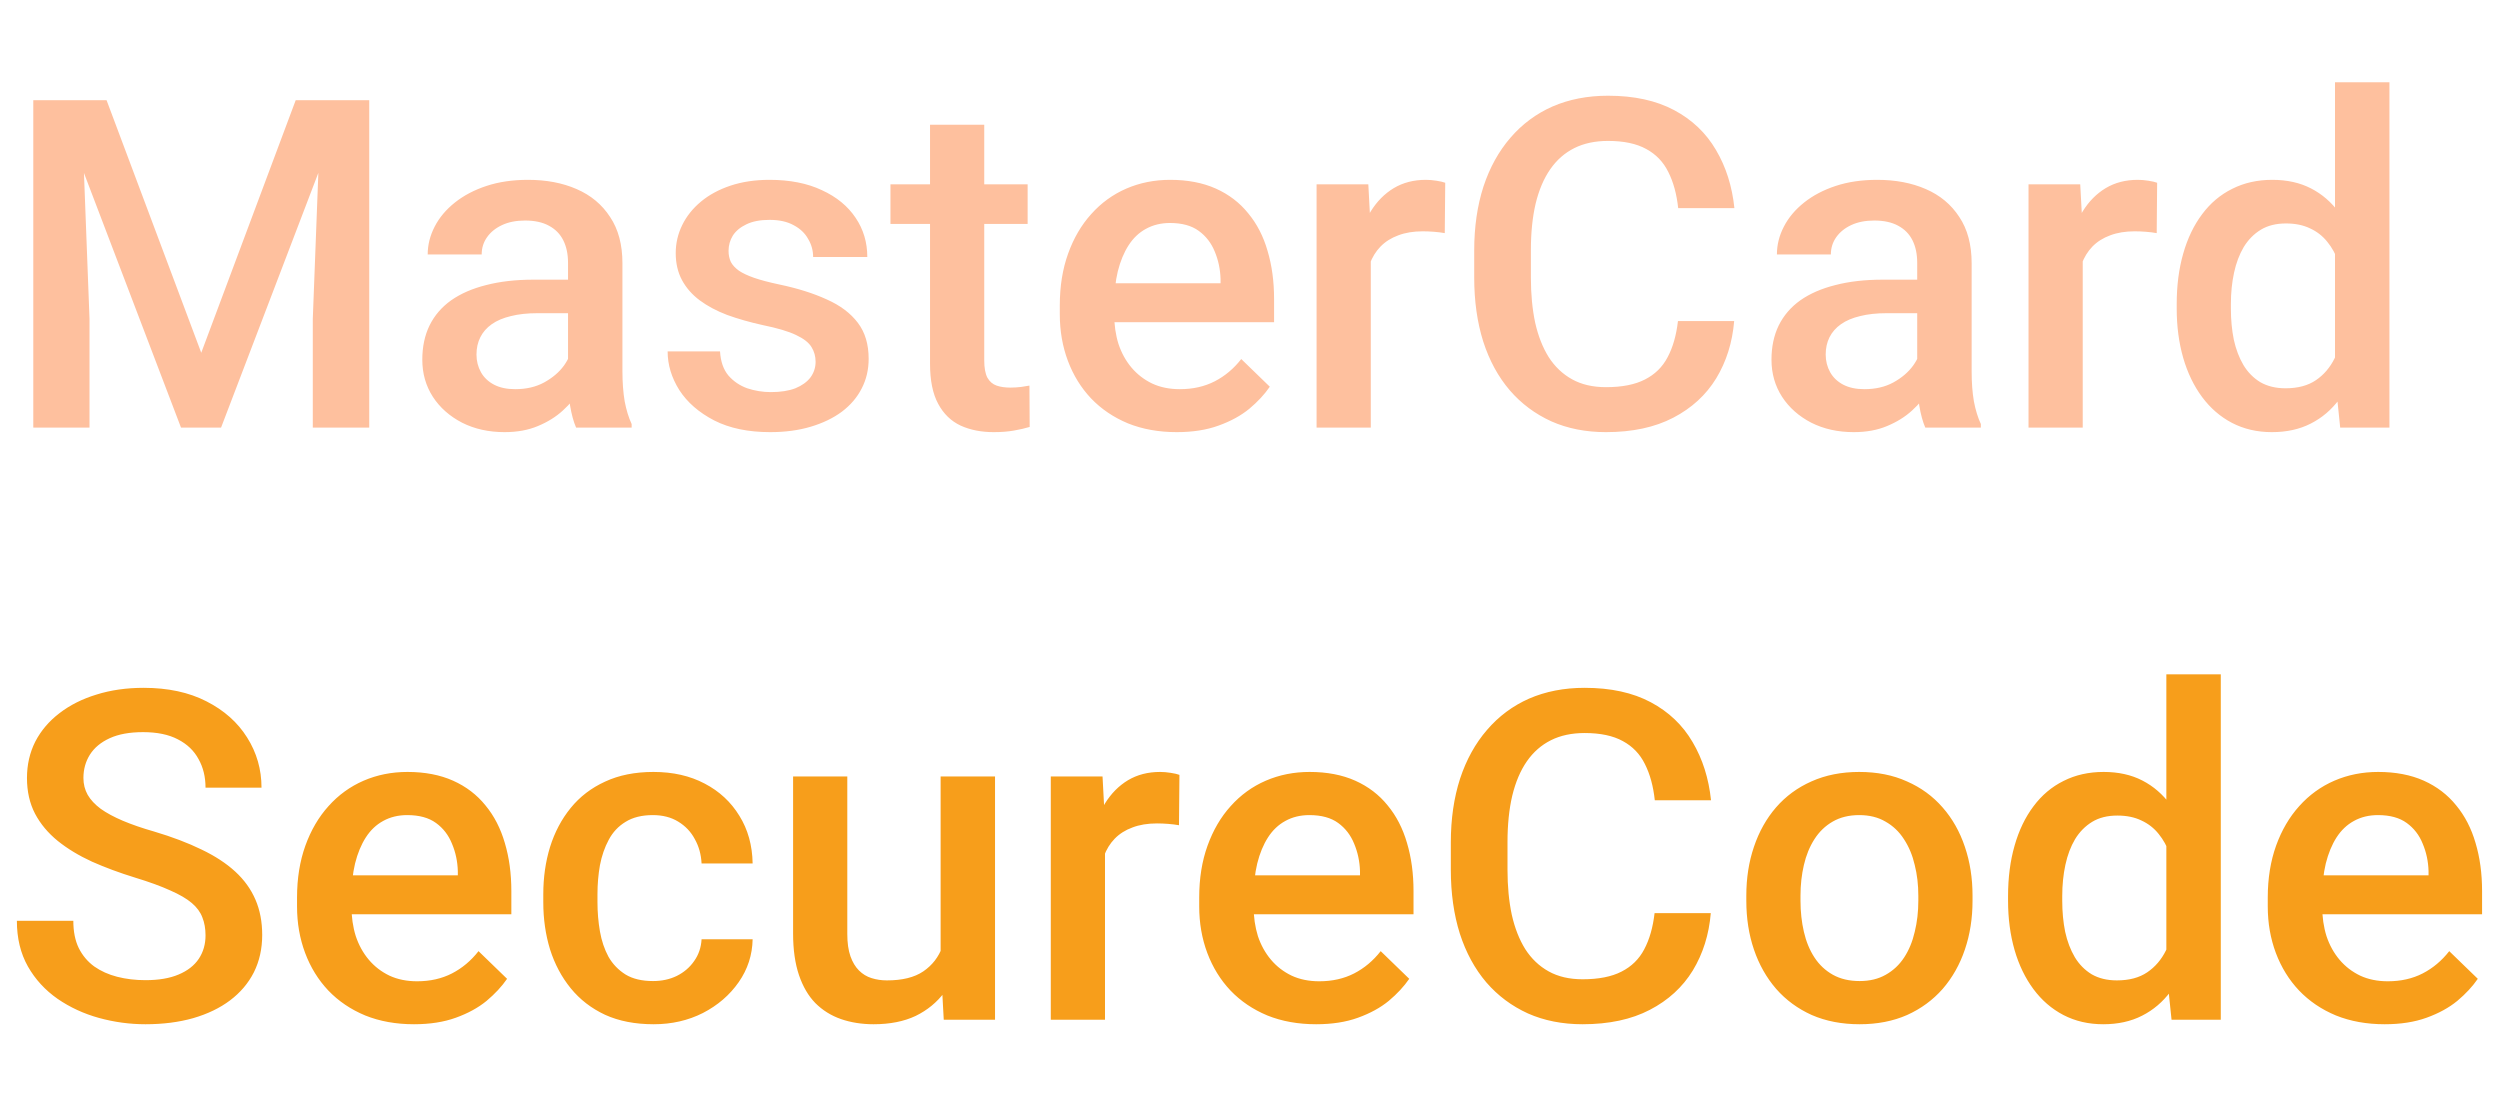 <svg width="76" height="34" viewBox="0 0 76 34" fill="none" xmlns="http://www.w3.org/2000/svg">
<path d="M1.709 3.047H3.24L6.118 10.724L8.989 3.047H10.521L6.72 13H5.503L1.709 3.047ZM1.012 3.047H2.468L2.721 9.691V13H1.012V3.047ZM9.762 3.047H11.225V13H9.509V9.691L9.762 3.047ZM17.268 11.517V7.989C17.268 7.725 17.22 7.497 17.124 7.306C17.028 7.114 16.883 6.966 16.686 6.861C16.495 6.757 16.254 6.704 15.962 6.704C15.693 6.704 15.461 6.75 15.265 6.841C15.069 6.932 14.916 7.055 14.807 7.21C14.697 7.365 14.643 7.54 14.643 7.736H13.002C13.002 7.445 13.073 7.162 13.214 6.889C13.355 6.615 13.56 6.371 13.829 6.157C14.098 5.943 14.419 5.774 14.793 5.651C15.167 5.528 15.586 5.467 16.051 5.467C16.607 5.467 17.099 5.56 17.527 5.747C17.96 5.934 18.3 6.216 18.546 6.595C18.797 6.968 18.922 7.438 18.922 8.003V11.291C18.922 11.628 18.945 11.931 18.99 12.2C19.04 12.464 19.111 12.695 19.202 12.891V13H17.514C17.436 12.822 17.375 12.597 17.329 12.323C17.288 12.045 17.268 11.776 17.268 11.517ZM17.507 8.502L17.52 9.521H16.338C16.033 9.521 15.764 9.55 15.531 9.609C15.299 9.664 15.105 9.746 14.95 9.855C14.795 9.965 14.679 10.097 14.602 10.252C14.524 10.407 14.485 10.582 14.485 10.778C14.485 10.974 14.531 11.154 14.622 11.318C14.713 11.478 14.845 11.603 15.019 11.694C15.196 11.786 15.411 11.831 15.661 11.831C15.998 11.831 16.292 11.763 16.543 11.626C16.798 11.485 16.999 11.314 17.145 11.113C17.29 10.908 17.368 10.714 17.377 10.532L17.91 11.264C17.855 11.45 17.762 11.651 17.63 11.865C17.498 12.079 17.325 12.284 17.11 12.48C16.901 12.672 16.648 12.829 16.352 12.952C16.06 13.075 15.723 13.137 15.34 13.137C14.857 13.137 14.426 13.041 14.048 12.85C13.67 12.654 13.373 12.392 13.159 12.063C12.945 11.731 12.838 11.355 12.838 10.935C12.838 10.544 12.911 10.197 13.057 9.896C13.207 9.591 13.426 9.336 13.713 9.131C14.005 8.926 14.36 8.771 14.779 8.666C15.199 8.557 15.677 8.502 16.215 8.502H17.507ZM24.794 10.997C24.794 10.833 24.753 10.685 24.671 10.553C24.589 10.416 24.432 10.293 24.199 10.184C23.971 10.074 23.634 9.974 23.188 9.883C22.796 9.796 22.436 9.694 22.107 9.575C21.784 9.452 21.506 9.304 21.273 9.131C21.041 8.958 20.861 8.753 20.733 8.516C20.606 8.279 20.542 8.005 20.542 7.695C20.542 7.395 20.608 7.11 20.74 6.841C20.872 6.572 21.061 6.335 21.308 6.13C21.554 5.925 21.852 5.763 22.203 5.645C22.559 5.526 22.955 5.467 23.393 5.467C24.012 5.467 24.543 5.572 24.985 5.781C25.432 5.986 25.774 6.267 26.011 6.622C26.248 6.973 26.366 7.369 26.366 7.812H24.719C24.719 7.616 24.669 7.433 24.568 7.265C24.473 7.091 24.327 6.952 24.131 6.848C23.935 6.738 23.689 6.684 23.393 6.684C23.11 6.684 22.875 6.729 22.689 6.82C22.506 6.907 22.369 7.021 22.278 7.162C22.192 7.303 22.148 7.458 22.148 7.627C22.148 7.75 22.171 7.862 22.217 7.962C22.267 8.058 22.349 8.146 22.463 8.229C22.577 8.306 22.732 8.379 22.928 8.447C23.128 8.516 23.379 8.582 23.68 8.646C24.245 8.764 24.73 8.917 25.136 9.104C25.546 9.286 25.86 9.523 26.079 9.814C26.298 10.102 26.407 10.466 26.407 10.908C26.407 11.236 26.337 11.537 26.195 11.81C26.059 12.079 25.858 12.314 25.594 12.515C25.329 12.711 25.013 12.863 24.644 12.973C24.279 13.082 23.869 13.137 23.413 13.137C22.743 13.137 22.176 13.018 21.711 12.781C21.246 12.54 20.893 12.232 20.651 11.858C20.414 11.48 20.296 11.088 20.296 10.683H21.889C21.907 10.988 21.991 11.232 22.142 11.414C22.297 11.592 22.488 11.722 22.716 11.804C22.948 11.881 23.188 11.92 23.434 11.92C23.73 11.92 23.978 11.881 24.179 11.804C24.379 11.722 24.532 11.612 24.637 11.476C24.741 11.334 24.794 11.175 24.794 10.997ZM31.24 5.604V6.807H27.07V5.604H31.24ZM28.273 3.792H29.921V10.956C29.921 11.184 29.953 11.359 30.017 11.482C30.085 11.601 30.178 11.681 30.297 11.722C30.415 11.763 30.554 11.783 30.714 11.783C30.828 11.783 30.937 11.776 31.042 11.763C31.147 11.749 31.231 11.735 31.295 11.722L31.302 12.979C31.165 13.021 31.006 13.057 30.823 13.089C30.645 13.121 30.44 13.137 30.208 13.137C29.83 13.137 29.495 13.071 29.203 12.938C28.912 12.802 28.684 12.581 28.52 12.275C28.355 11.97 28.273 11.565 28.273 11.059V3.792ZM35.773 13.137C35.226 13.137 34.731 13.048 34.289 12.87C33.852 12.688 33.478 12.435 33.168 12.111C32.863 11.788 32.628 11.407 32.464 10.97C32.3 10.532 32.218 10.06 32.218 9.555V9.281C32.218 8.702 32.302 8.178 32.471 7.709C32.639 7.24 32.874 6.839 33.175 6.506C33.476 6.169 33.831 5.911 34.241 5.733C34.651 5.556 35.096 5.467 35.574 5.467C36.103 5.467 36.565 5.556 36.962 5.733C37.358 5.911 37.687 6.162 37.946 6.485C38.211 6.804 38.407 7.185 38.534 7.627C38.666 8.069 38.732 8.557 38.732 9.09V9.794H33.018V8.611H37.105V8.481C37.096 8.185 37.037 7.907 36.928 7.647C36.823 7.388 36.661 7.178 36.442 7.019C36.224 6.859 35.932 6.779 35.567 6.779C35.294 6.779 35.05 6.839 34.836 6.957C34.626 7.071 34.451 7.237 34.31 7.456C34.168 7.675 34.059 7.939 33.981 8.249C33.908 8.554 33.872 8.898 33.872 9.281V9.555C33.872 9.878 33.915 10.179 34.002 10.457C34.093 10.73 34.225 10.97 34.398 11.175C34.572 11.38 34.781 11.542 35.027 11.66C35.273 11.774 35.554 11.831 35.868 11.831C36.265 11.831 36.618 11.751 36.928 11.592C37.238 11.432 37.507 11.207 37.734 10.915L38.602 11.756C38.443 11.988 38.236 12.212 37.98 12.426C37.725 12.635 37.413 12.806 37.044 12.938C36.679 13.071 36.255 13.137 35.773 13.137ZM41.672 7.012V13H40.024V5.604H41.597L41.672 7.012ZM43.935 5.556L43.921 7.087C43.821 7.069 43.711 7.055 43.593 7.046C43.479 7.037 43.365 7.032 43.251 7.032C42.968 7.032 42.72 7.073 42.506 7.155C42.292 7.233 42.112 7.347 41.966 7.497C41.825 7.643 41.715 7.821 41.638 8.03C41.56 8.24 41.515 8.475 41.501 8.734L41.125 8.762C41.125 8.297 41.171 7.866 41.262 7.47C41.353 7.073 41.49 6.725 41.672 6.424C41.859 6.123 42.091 5.888 42.369 5.72C42.652 5.551 42.977 5.467 43.347 5.467C43.447 5.467 43.554 5.476 43.668 5.494C43.786 5.512 43.875 5.533 43.935 5.556ZM51.01 9.76H52.719C52.664 10.412 52.482 10.992 52.172 11.503C51.862 12.009 51.427 12.408 50.866 12.699C50.306 12.991 49.624 13.137 48.822 13.137C48.207 13.137 47.653 13.027 47.161 12.809C46.669 12.585 46.247 12.271 45.897 11.865C45.546 11.455 45.277 10.961 45.09 10.382C44.908 9.803 44.816 9.156 44.816 8.44V7.613C44.816 6.898 44.91 6.251 45.097 5.672C45.288 5.093 45.562 4.599 45.917 4.188C46.273 3.774 46.699 3.457 47.195 3.238C47.697 3.02 48.259 2.91 48.884 2.91C49.677 2.91 50.347 3.056 50.894 3.348C51.44 3.639 51.864 4.043 52.165 4.558C52.47 5.073 52.657 5.663 52.726 6.328H51.017C50.971 5.9 50.871 5.533 50.716 5.228C50.565 4.922 50.342 4.69 50.046 4.53C49.75 4.366 49.362 4.284 48.884 4.284C48.492 4.284 48.15 4.357 47.858 4.503C47.567 4.649 47.323 4.863 47.127 5.146C46.931 5.428 46.783 5.777 46.683 6.191C46.587 6.602 46.539 7.071 46.539 7.6V8.44C46.539 8.942 46.582 9.397 46.669 9.808C46.76 10.213 46.897 10.562 47.079 10.854C47.266 11.145 47.503 11.371 47.79 11.53C48.077 11.69 48.421 11.77 48.822 11.77C49.31 11.77 49.704 11.692 50.005 11.537C50.31 11.382 50.54 11.157 50.695 10.86C50.855 10.56 50.96 10.193 51.01 9.76ZM58.283 11.517V7.989C58.283 7.725 58.235 7.497 58.14 7.306C58.044 7.114 57.898 6.966 57.702 6.861C57.511 6.757 57.269 6.704 56.977 6.704C56.709 6.704 56.476 6.75 56.28 6.841C56.084 6.932 55.932 7.055 55.822 7.21C55.713 7.365 55.658 7.54 55.658 7.736H54.018C54.018 7.445 54.088 7.162 54.23 6.889C54.371 6.615 54.576 6.371 54.845 6.157C55.114 5.943 55.435 5.774 55.809 5.651C56.182 5.528 56.602 5.467 57.066 5.467C57.622 5.467 58.115 5.56 58.543 5.747C58.976 5.934 59.315 6.216 59.562 6.595C59.812 6.968 59.938 7.438 59.938 8.003V11.291C59.938 11.628 59.96 11.931 60.006 12.2C60.056 12.464 60.127 12.695 60.218 12.891V13H58.529C58.452 12.822 58.39 12.597 58.345 12.323C58.304 12.045 58.283 11.776 58.283 11.517ZM58.523 8.502L58.536 9.521H57.353C57.048 9.521 56.779 9.55 56.547 9.609C56.315 9.664 56.121 9.746 55.966 9.855C55.811 9.965 55.695 10.097 55.617 10.252C55.54 10.407 55.501 10.582 55.501 10.778C55.501 10.974 55.547 11.154 55.638 11.318C55.729 11.478 55.861 11.603 56.034 11.694C56.212 11.786 56.426 11.831 56.677 11.831C57.014 11.831 57.308 11.763 57.559 11.626C57.814 11.485 58.014 11.314 58.16 11.113C58.306 10.908 58.383 10.714 58.393 10.532L58.926 11.264C58.871 11.45 58.778 11.651 58.645 11.865C58.513 12.079 58.34 12.284 58.126 12.48C57.916 12.672 57.663 12.829 57.367 12.952C57.075 13.075 56.738 13.137 56.355 13.137C55.872 13.137 55.442 13.041 55.063 12.85C54.685 12.654 54.389 12.392 54.175 12.063C53.961 11.731 53.853 11.355 53.853 10.935C53.853 10.544 53.926 10.197 54.072 9.896C54.223 9.591 54.441 9.336 54.728 9.131C55.02 8.926 55.376 8.771 55.795 8.666C56.214 8.557 56.693 8.502 57.23 8.502H58.523ZM63.315 7.012V13H61.667V5.604H63.239L63.315 7.012ZM65.577 5.556L65.564 7.087C65.463 7.069 65.354 7.055 65.235 7.046C65.121 7.037 65.007 7.032 64.894 7.032C64.611 7.032 64.363 7.073 64.148 7.155C63.934 7.233 63.754 7.347 63.608 7.497C63.467 7.643 63.358 7.821 63.28 8.03C63.203 8.24 63.157 8.475 63.144 8.734L62.768 8.762C62.768 8.297 62.813 7.866 62.904 7.47C62.995 7.073 63.132 6.725 63.315 6.424C63.501 6.123 63.734 5.888 64.012 5.72C64.294 5.551 64.62 5.467 64.989 5.467C65.09 5.467 65.197 5.476 65.311 5.494C65.429 5.512 65.518 5.533 65.577 5.556ZM70.984 11.469V2.5H72.639V13H71.142L70.984 11.469ZM66.172 9.384V9.24C66.172 8.68 66.238 8.169 66.37 7.709C66.502 7.244 66.694 6.845 66.944 6.513C67.195 6.175 67.5 5.918 67.86 5.74C68.22 5.558 68.626 5.467 69.077 5.467C69.524 5.467 69.916 5.553 70.253 5.727C70.59 5.9 70.877 6.148 71.114 6.472C71.351 6.791 71.54 7.173 71.682 7.62C71.823 8.062 71.923 8.554 71.982 9.097V9.555C71.923 10.083 71.823 10.566 71.682 11.004C71.54 11.441 71.351 11.82 71.114 12.139C70.877 12.458 70.588 12.704 70.246 12.877C69.909 13.05 69.515 13.137 69.064 13.137C68.617 13.137 68.213 13.043 67.853 12.856C67.498 12.67 67.195 12.408 66.944 12.07C66.694 11.733 66.502 11.337 66.37 10.881C66.238 10.421 66.172 9.922 66.172 9.384ZM67.819 9.24V9.384C67.819 9.721 67.849 10.036 67.908 10.327C67.972 10.619 68.07 10.876 68.202 11.1C68.334 11.318 68.505 11.492 68.715 11.619C68.929 11.742 69.184 11.804 69.481 11.804C69.854 11.804 70.162 11.722 70.403 11.558C70.645 11.394 70.834 11.172 70.971 10.895C71.112 10.612 71.208 10.297 71.258 9.951V8.714C71.231 8.445 71.174 8.194 71.087 7.962C71.005 7.729 70.893 7.527 70.752 7.354C70.611 7.176 70.435 7.039 70.226 6.943C70.02 6.843 69.777 6.793 69.494 6.793C69.193 6.793 68.938 6.857 68.728 6.984C68.519 7.112 68.346 7.287 68.209 7.511C68.077 7.734 67.979 7.994 67.915 8.29C67.851 8.586 67.819 8.903 67.819 9.24Z" fill="#FEC09E"/>
<path d="M6.248 28.436C6.248 28.231 6.216 28.049 6.152 27.89C6.093 27.73 5.986 27.584 5.831 27.452C5.676 27.32 5.457 27.192 5.175 27.069C4.897 26.942 4.541 26.812 4.108 26.68C3.634 26.534 3.197 26.372 2.796 26.194C2.399 26.012 2.053 25.802 1.757 25.565C1.461 25.324 1.23 25.048 1.066 24.738C0.902 24.424 0.82 24.061 0.82 23.651C0.82 23.246 0.905 22.877 1.073 22.544C1.246 22.211 1.49 21.924 1.805 21.683C2.124 21.436 2.5 21.247 2.933 21.115C3.366 20.979 3.844 20.91 4.368 20.91C5.106 20.91 5.742 21.047 6.275 21.32C6.813 21.594 7.226 21.961 7.513 22.421C7.804 22.881 7.95 23.389 7.95 23.945H6.248C6.248 23.617 6.177 23.328 6.036 23.077C5.899 22.822 5.69 22.621 5.407 22.476C5.129 22.33 4.776 22.257 4.348 22.257C3.942 22.257 3.605 22.318 3.336 22.441C3.067 22.564 2.867 22.731 2.734 22.94C2.602 23.15 2.536 23.387 2.536 23.651C2.536 23.838 2.579 24.009 2.666 24.164C2.753 24.314 2.885 24.456 3.062 24.588C3.24 24.715 3.464 24.836 3.732 24.95C4.001 25.064 4.318 25.174 4.683 25.278C5.234 25.442 5.715 25.625 6.125 25.825C6.535 26.021 6.877 26.244 7.15 26.495C7.424 26.746 7.629 27.031 7.766 27.35C7.902 27.664 7.971 28.022 7.971 28.423C7.971 28.842 7.886 29.22 7.718 29.558C7.549 29.89 7.308 30.175 6.993 30.412C6.683 30.645 6.31 30.825 5.872 30.952C5.439 31.075 4.956 31.137 4.423 31.137C3.944 31.137 3.473 31.073 3.008 30.945C2.548 30.818 2.128 30.624 1.75 30.364C1.372 30.1 1.071 29.772 0.848 29.38C0.624 28.983 0.513 28.521 0.513 27.992H2.229C2.229 28.316 2.283 28.591 2.393 28.819C2.507 29.047 2.664 29.234 2.864 29.38C3.065 29.521 3.297 29.626 3.562 29.694C3.83 29.763 4.118 29.797 4.423 29.797C4.824 29.797 5.159 29.74 5.428 29.626C5.701 29.512 5.906 29.352 6.043 29.148C6.18 28.942 6.248 28.705 6.248 28.436ZM12.585 31.137C12.038 31.137 11.544 31.048 11.102 30.87C10.664 30.688 10.29 30.435 9.98 30.111C9.675 29.788 9.44 29.407 9.276 28.97C9.112 28.532 9.03 28.061 9.03 27.555V27.281C9.03 26.703 9.115 26.178 9.283 25.709C9.452 25.24 9.687 24.838 9.987 24.506C10.288 24.169 10.644 23.911 11.054 23.733C11.464 23.556 11.908 23.467 12.387 23.467C12.915 23.467 13.378 23.556 13.774 23.733C14.171 23.911 14.499 24.162 14.759 24.485C15.023 24.804 15.219 25.185 15.347 25.627C15.479 26.069 15.545 26.557 15.545 27.09V27.794H9.83V26.611H13.918V26.481C13.909 26.185 13.85 25.907 13.74 25.648C13.635 25.388 13.474 25.178 13.255 25.019C13.036 24.859 12.745 24.779 12.38 24.779C12.106 24.779 11.863 24.838 11.648 24.957C11.439 25.071 11.263 25.237 11.122 25.456C10.981 25.675 10.871 25.939 10.794 26.249C10.721 26.554 10.685 26.898 10.685 27.281V27.555C10.685 27.878 10.728 28.179 10.815 28.457C10.906 28.73 11.038 28.97 11.211 29.175C11.384 29.38 11.594 29.542 11.84 29.66C12.086 29.774 12.366 29.831 12.681 29.831C13.077 29.831 13.43 29.751 13.74 29.592C14.05 29.432 14.319 29.207 14.547 28.915L15.415 29.756C15.255 29.988 15.048 30.212 14.793 30.426C14.538 30.635 14.226 30.806 13.856 30.939C13.492 31.071 13.068 31.137 12.585 31.137ZM19.852 29.824C20.12 29.824 20.362 29.772 20.576 29.667C20.795 29.558 20.97 29.407 21.102 29.216C21.239 29.024 21.314 28.803 21.328 28.553H22.88C22.871 29.031 22.73 29.466 22.456 29.858C22.183 30.25 21.82 30.562 21.369 30.795C20.918 31.023 20.419 31.137 19.872 31.137C19.307 31.137 18.815 31.041 18.395 30.85C17.976 30.654 17.628 30.385 17.35 30.043C17.072 29.701 16.862 29.307 16.721 28.86C16.584 28.414 16.516 27.935 16.516 27.425V27.186C16.516 26.675 16.584 26.197 16.721 25.75C16.862 25.299 17.072 24.902 17.35 24.561C17.628 24.219 17.976 23.952 18.395 23.761C18.815 23.565 19.305 23.467 19.865 23.467C20.458 23.467 20.977 23.585 21.424 23.822C21.87 24.055 22.221 24.381 22.477 24.8C22.736 25.215 22.871 25.698 22.88 26.249H21.328C21.314 25.976 21.246 25.73 21.123 25.511C21.005 25.287 20.836 25.11 20.617 24.977C20.403 24.845 20.145 24.779 19.845 24.779C19.512 24.779 19.236 24.848 19.018 24.984C18.799 25.116 18.628 25.299 18.505 25.531C18.382 25.759 18.293 26.017 18.238 26.304C18.188 26.586 18.163 26.88 18.163 27.186V27.425C18.163 27.73 18.188 28.026 18.238 28.314C18.288 28.601 18.375 28.858 18.498 29.086C18.626 29.309 18.799 29.489 19.018 29.626C19.236 29.758 19.514 29.824 19.852 29.824ZM28.595 29.257V23.604H30.249V31H28.69L28.595 29.257ZM28.827 27.719L29.381 27.705C29.381 28.202 29.326 28.66 29.217 29.079C29.107 29.494 28.939 29.856 28.711 30.166C28.483 30.471 28.191 30.711 27.836 30.884C27.48 31.052 27.054 31.137 26.558 31.137C26.198 31.137 25.867 31.084 25.566 30.98C25.266 30.875 25.006 30.713 24.787 30.494C24.573 30.275 24.407 29.991 24.288 29.64C24.17 29.289 24.11 28.869 24.11 28.382V23.604H25.758V28.395C25.758 28.664 25.79 28.89 25.854 29.072C25.917 29.25 26.004 29.394 26.113 29.503C26.223 29.612 26.35 29.69 26.496 29.735C26.642 29.781 26.797 29.804 26.961 29.804C27.43 29.804 27.799 29.713 28.068 29.53C28.342 29.343 28.535 29.093 28.649 28.778C28.768 28.464 28.827 28.111 28.827 27.719ZM33.592 25.012V31H31.944V23.604H33.517L33.592 25.012ZM35.855 23.556L35.841 25.087C35.741 25.069 35.631 25.055 35.513 25.046C35.399 25.037 35.285 25.032 35.171 25.032C34.888 25.032 34.64 25.073 34.426 25.155C34.212 25.233 34.032 25.347 33.886 25.497C33.745 25.643 33.635 25.821 33.558 26.03C33.48 26.24 33.435 26.475 33.421 26.734L33.045 26.762C33.045 26.297 33.09 25.866 33.182 25.47C33.273 25.073 33.41 24.725 33.592 24.424C33.779 24.123 34.011 23.888 34.289 23.72C34.572 23.551 34.898 23.467 35.267 23.467C35.367 23.467 35.474 23.476 35.588 23.494C35.706 23.512 35.795 23.533 35.855 23.556ZM40.011 31.137C39.464 31.137 38.969 31.048 38.527 30.87C38.09 30.688 37.716 30.435 37.406 30.111C37.101 29.788 36.866 29.407 36.702 28.97C36.538 28.532 36.456 28.061 36.456 27.555V27.281C36.456 26.703 36.54 26.178 36.709 25.709C36.878 25.24 37.112 24.838 37.413 24.506C37.714 24.169 38.069 23.911 38.48 23.733C38.89 23.556 39.334 23.467 39.812 23.467C40.341 23.467 40.804 23.556 41.2 23.733C41.597 23.911 41.925 24.162 42.185 24.485C42.449 24.804 42.645 25.185 42.773 25.627C42.905 26.069 42.971 26.557 42.971 27.09V27.794H37.256V26.611H41.344V26.481C41.335 26.185 41.275 25.907 41.166 25.648C41.061 25.388 40.899 25.178 40.681 25.019C40.462 24.859 40.17 24.779 39.806 24.779C39.532 24.779 39.288 24.838 39.074 24.957C38.865 25.071 38.689 25.237 38.548 25.456C38.407 25.675 38.297 25.939 38.22 26.249C38.147 26.554 38.11 26.898 38.11 27.281V27.555C38.11 27.878 38.154 28.179 38.24 28.457C38.331 28.73 38.464 28.97 38.637 29.175C38.81 29.38 39.02 29.542 39.266 29.66C39.512 29.774 39.792 29.831 40.106 29.831C40.503 29.831 40.856 29.751 41.166 29.592C41.476 29.432 41.745 29.207 41.973 28.915L42.841 29.756C42.681 29.988 42.474 30.212 42.219 30.426C41.964 30.635 41.651 30.806 41.282 30.939C40.918 31.071 40.494 31.137 40.011 31.137ZM50.299 27.76H52.008C51.953 28.412 51.771 28.992 51.461 29.503C51.151 30.009 50.716 30.408 50.155 30.699C49.595 30.991 48.913 31.137 48.111 31.137C47.496 31.137 46.942 31.027 46.45 30.809C45.958 30.585 45.536 30.271 45.185 29.865C44.835 29.455 44.566 28.961 44.379 28.382C44.197 27.803 44.105 27.156 44.105 26.44V25.613C44.105 24.898 44.199 24.251 44.386 23.672C44.577 23.093 44.851 22.599 45.206 22.189C45.562 21.774 45.988 21.457 46.484 21.238C46.986 21.02 47.548 20.91 48.173 20.91C48.966 20.91 49.636 21.056 50.183 21.348C50.73 21.639 51.153 22.043 51.454 22.558C51.759 23.073 51.946 23.663 52.015 24.328H50.306C50.26 23.9 50.16 23.533 50.005 23.227C49.855 22.922 49.631 22.69 49.335 22.53C49.039 22.366 48.651 22.284 48.173 22.284C47.781 22.284 47.439 22.357 47.148 22.503C46.856 22.649 46.612 22.863 46.416 23.145C46.22 23.428 46.072 23.777 45.972 24.191C45.876 24.602 45.828 25.071 45.828 25.6V26.44C45.828 26.942 45.871 27.398 45.958 27.808C46.049 28.213 46.186 28.562 46.368 28.854C46.555 29.145 46.792 29.371 47.079 29.53C47.366 29.69 47.71 29.77 48.111 29.77C48.599 29.77 48.993 29.692 49.294 29.537C49.599 29.382 49.829 29.157 49.984 28.86C50.144 28.56 50.249 28.193 50.299 27.76ZM53.088 27.384V27.227C53.088 26.693 53.165 26.199 53.32 25.743C53.475 25.283 53.699 24.884 53.99 24.547C54.286 24.205 54.647 23.941 55.07 23.754C55.499 23.562 55.982 23.467 56.52 23.467C57.062 23.467 57.545 23.562 57.969 23.754C58.397 23.941 58.759 24.205 59.056 24.547C59.352 24.884 59.578 25.283 59.732 25.743C59.887 26.199 59.965 26.693 59.965 27.227V27.384C59.965 27.917 59.887 28.412 59.732 28.867C59.578 29.323 59.352 29.722 59.056 30.064C58.759 30.401 58.399 30.665 57.976 30.856C57.552 31.043 57.071 31.137 56.533 31.137C55.991 31.137 55.505 31.043 55.077 30.856C54.653 30.665 54.293 30.401 53.997 30.064C53.701 29.722 53.475 29.323 53.32 28.867C53.165 28.412 53.088 27.917 53.088 27.384ZM54.735 27.227V27.384C54.735 27.716 54.77 28.031 54.838 28.327C54.906 28.623 55.013 28.883 55.159 29.106C55.305 29.33 55.492 29.505 55.72 29.633C55.948 29.76 56.219 29.824 56.533 29.824C56.839 29.824 57.103 29.76 57.326 29.633C57.554 29.505 57.741 29.33 57.887 29.106C58.033 28.883 58.14 28.623 58.208 28.327C58.281 28.031 58.317 27.716 58.317 27.384V27.227C58.317 26.898 58.281 26.588 58.208 26.297C58.14 26.001 58.03 25.739 57.88 25.511C57.734 25.283 57.547 25.105 57.319 24.977C57.096 24.845 56.829 24.779 56.52 24.779C56.21 24.779 55.941 24.845 55.713 24.977C55.49 25.105 55.305 25.283 55.159 25.511C55.013 25.739 54.906 26.001 54.838 26.297C54.77 26.588 54.735 26.898 54.735 27.227ZM65.857 29.469V20.5H67.512V31H66.015L65.857 29.469ZM61.045 27.384V27.24C61.045 26.68 61.111 26.169 61.243 25.709C61.375 25.244 61.567 24.845 61.817 24.513C62.068 24.175 62.373 23.918 62.733 23.74C63.093 23.558 63.499 23.467 63.95 23.467C64.397 23.467 64.789 23.553 65.126 23.727C65.463 23.9 65.75 24.148 65.987 24.472C66.224 24.791 66.413 25.174 66.555 25.62C66.696 26.062 66.796 26.554 66.856 27.097V27.555C66.796 28.083 66.696 28.566 66.555 29.004C66.413 29.441 66.224 29.82 65.987 30.139C65.75 30.458 65.461 30.704 65.119 30.877C64.782 31.05 64.388 31.137 63.937 31.137C63.49 31.137 63.087 31.043 62.727 30.856C62.371 30.67 62.068 30.408 61.817 30.07C61.567 29.733 61.375 29.337 61.243 28.881C61.111 28.421 61.045 27.922 61.045 27.384ZM62.692 27.24V27.384C62.692 27.721 62.722 28.035 62.781 28.327C62.845 28.619 62.943 28.876 63.075 29.1C63.207 29.318 63.378 29.491 63.588 29.619C63.802 29.742 64.057 29.804 64.353 29.804C64.727 29.804 65.035 29.722 65.276 29.558C65.518 29.394 65.707 29.172 65.844 28.895C65.985 28.612 66.081 28.297 66.131 27.951V26.714C66.103 26.445 66.046 26.194 65.96 25.962C65.878 25.73 65.766 25.527 65.625 25.354C65.484 25.176 65.308 25.039 65.099 24.943C64.894 24.843 64.65 24.793 64.367 24.793C64.066 24.793 63.811 24.857 63.602 24.984C63.392 25.112 63.219 25.287 63.082 25.511C62.95 25.734 62.852 25.994 62.788 26.29C62.724 26.586 62.692 26.903 62.692 27.24ZM72.495 31.137C71.948 31.137 71.454 31.048 71.012 30.87C70.574 30.688 70.201 30.435 69.891 30.111C69.585 29.788 69.351 29.407 69.186 28.97C69.022 28.532 68.94 28.061 68.94 27.555V27.281C68.94 26.703 69.025 26.178 69.193 25.709C69.362 25.24 69.597 24.838 69.897 24.506C70.198 24.169 70.554 23.911 70.964 23.733C71.374 23.556 71.818 23.467 72.297 23.467C72.826 23.467 73.288 23.556 73.685 23.733C74.081 23.911 74.409 24.162 74.669 24.485C74.933 24.804 75.129 25.185 75.257 25.627C75.389 26.069 75.455 26.557 75.455 27.09V27.794H69.74V26.611H73.828V26.481C73.819 26.185 73.76 25.907 73.65 25.648C73.546 25.388 73.384 25.178 73.165 25.019C72.946 24.859 72.655 24.779 72.29 24.779C72.017 24.779 71.773 24.838 71.559 24.957C71.349 25.071 71.174 25.237 71.032 25.456C70.891 25.675 70.782 25.939 70.704 26.249C70.631 26.554 70.595 26.898 70.595 27.281V27.555C70.595 27.878 70.638 28.179 70.725 28.457C70.816 28.73 70.948 28.97 71.121 29.175C71.294 29.38 71.504 29.542 71.75 29.66C71.996 29.774 72.276 29.831 72.591 29.831C72.987 29.831 73.341 29.751 73.65 29.592C73.96 29.432 74.229 29.207 74.457 28.915L75.325 29.756C75.166 29.988 74.958 30.212 74.703 30.426C74.448 30.635 74.136 30.806 73.767 30.939C73.402 31.071 72.978 31.137 72.495 31.137Z" fill="#F79E1B"/>
</svg>
